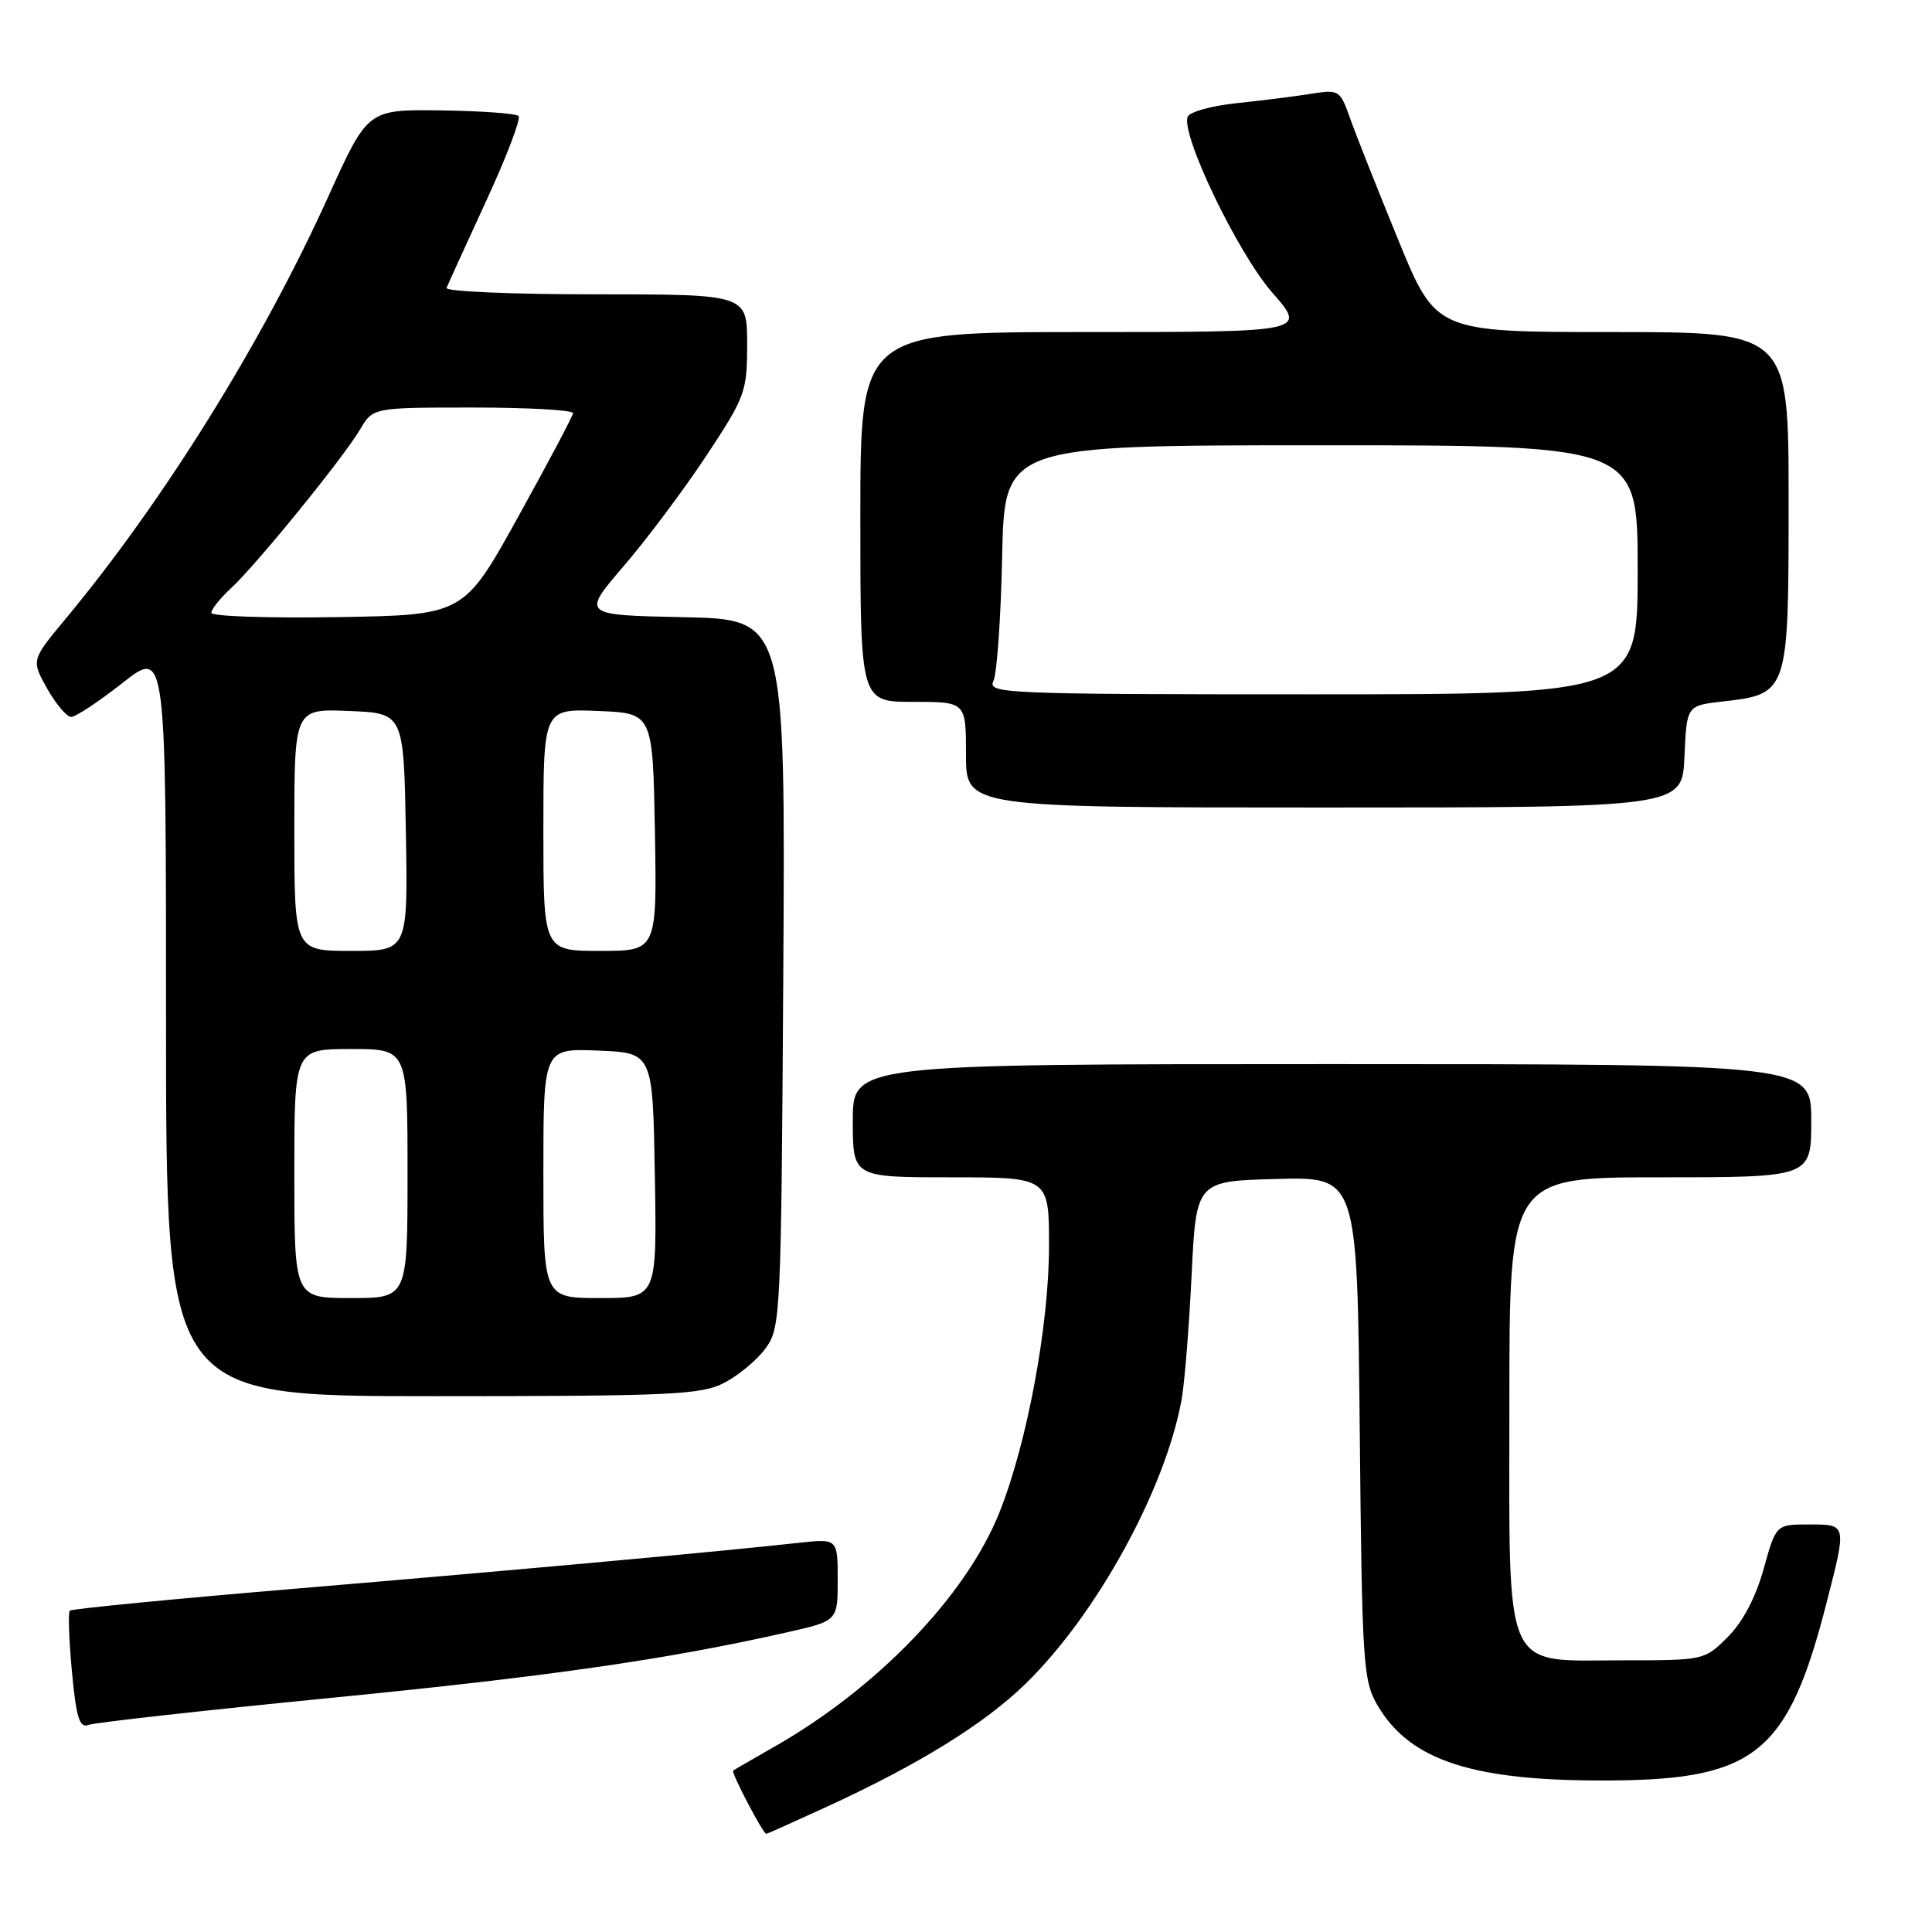 <?xml version="1.0" encoding="UTF-8" standalone="no"?>
<!DOCTYPE svg PUBLIC "-//W3C//DTD SVG 1.1//EN" "http://www.w3.org/Graphics/SVG/1.1/DTD/svg11.dtd" >
<svg xmlns="http://www.w3.org/2000/svg" xmlns:xlink="http://www.w3.org/1999/xlink" version="1.1" viewBox="0 0 256 256">
 <g >
 <path fill="currentColor"
d=" M 109.61 239.38 C 121.78 233.78 130.42 228.44 135.89 223.11 C 145.30 213.94 154.38 197.42 156.56 185.50 C 156.96 183.30 157.56 175.88 157.89 169.00 C 158.50 156.50 158.50 156.50 169.17 156.22 C 179.84 155.93 179.84 155.93 180.17 189.22 C 180.48 220.66 180.61 222.69 182.55 226.00 C 186.89 233.37 195.31 236.06 213.58 235.92 C 232.64 235.78 236.96 232.20 242.03 212.37 C 244.72 201.88 244.75 202.00 239.66 202.00 C 235.33 202.00 235.33 202.00 233.69 207.90 C 232.64 211.67 230.93 214.92 228.95 216.90 C 225.87 219.98 225.77 220.00 215.24 220.00 C 198.93 220.00 200.00 222.41 200.00 185.83 C 200.00 156.00 200.00 156.00 220.00 156.00 C 240.00 156.00 240.00 156.00 240.00 148.50 C 240.00 141.00 240.00 141.00 176.50 141.00 C 113.00 141.00 113.00 141.00 113.00 148.50 C 113.00 156.00 113.00 156.00 126.00 156.00 C 139.00 156.00 139.00 156.00 139.00 165.09 C 139.00 175.63 136.09 191.27 132.41 200.45 C 128.00 211.47 116.19 223.74 102.50 231.51 C 99.75 233.08 97.34 234.47 97.15 234.61 C 96.84 234.84 101.11 243.00 101.54 243.00 C 101.64 243.00 105.27 241.37 109.61 239.38 Z  M 43.84 224.98 C 72.61 222.15 88.27 219.91 104.25 216.30 C 111.00 214.78 111.00 214.78 111.00 209.32 C 111.00 203.86 111.00 203.86 105.75 204.44 C 95.77 205.55 69.39 207.96 39.59 210.47 C 23.14 211.85 9.48 213.18 9.25 213.42 C 9.01 213.66 9.14 217.29 9.53 221.49 C 10.10 227.61 10.54 229.01 11.71 228.56 C 12.52 228.25 26.98 226.64 43.84 224.98 Z  M 95.93 183.25 C 97.81 182.29 100.29 180.23 101.43 178.68 C 103.44 175.93 103.51 174.58 103.79 128.96 C 104.07 82.06 104.07 82.06 90.57 81.78 C 77.07 81.50 77.07 81.50 82.65 75.00 C 85.73 71.42 90.66 64.83 93.62 60.35 C 98.76 52.56 99.00 51.90 99.00 45.60 C 99.00 39.00 99.00 39.00 78.92 39.00 C 67.87 39.00 58.98 38.62 59.17 38.15 C 59.35 37.69 61.71 32.51 64.41 26.65 C 67.12 20.79 69.05 15.72 68.71 15.37 C 68.37 15.03 63.73 14.70 58.41 14.63 C 48.73 14.50 48.73 14.50 43.52 26.00 C 34.78 45.32 21.71 66.33 8.70 81.99 C 4.14 87.47 4.14 87.47 6.25 91.24 C 7.42 93.31 8.85 95.00 9.43 95.00 C 10.02 95.00 13.09 92.97 16.25 90.48 C 22.00 85.97 22.00 85.97 22.00 135.49 C 22.00 185.00 22.00 185.00 57.25 185.00 C 88.83 185.00 92.86 184.82 95.93 183.25 Z  M 223.20 100.25 C 223.50 93.50 223.50 93.50 228.19 92.96 C 236.99 91.95 237.00 91.93 237.00 66.35 C 237.00 44.00 237.00 44.00 213.63 44.00 C 190.27 44.00 190.27 44.00 185.26 31.75 C 182.50 25.01 179.63 17.77 178.89 15.66 C 177.57 11.93 177.43 11.84 173.70 12.43 C 171.60 12.77 167.16 13.33 163.85 13.67 C 160.53 14.02 157.62 14.83 157.37 15.47 C 156.46 17.84 164.02 33.56 168.58 38.77 C 173.16 44.00 173.16 44.00 143.58 44.00 C 114.00 44.00 114.00 44.00 114.00 68.50 C 114.00 93.00 114.00 93.00 121.00 93.00 C 128.00 93.00 128.00 93.00 128.00 100.00 C 128.00 107.00 128.00 107.00 175.45 107.00 C 222.91 107.00 222.91 107.00 223.20 100.25 Z  M 39.00 155.50 C 39.00 139.00 39.00 139.00 46.50 139.00 C 54.00 139.00 54.00 139.00 54.00 155.50 C 54.00 172.00 54.00 172.00 46.50 172.00 C 39.00 172.00 39.00 172.00 39.00 155.50 Z  M 72.00 155.46 C 72.00 138.91 72.00 138.91 79.25 139.21 C 86.50 139.50 86.50 139.50 86.77 155.75 C 87.05 172.00 87.05 172.00 79.52 172.00 C 72.00 172.00 72.00 172.00 72.00 155.46 Z  M 39.00 109.96 C 39.00 93.91 39.00 93.91 46.25 94.21 C 53.50 94.50 53.50 94.50 53.78 110.25 C 54.05 126.00 54.05 126.00 46.53 126.00 C 39.00 126.00 39.00 126.00 39.00 109.96 Z  M 72.00 109.96 C 72.00 93.91 72.00 93.91 79.25 94.21 C 86.50 94.50 86.50 94.50 86.78 110.25 C 87.05 126.00 87.05 126.00 79.53 126.00 C 72.00 126.00 72.00 126.00 72.00 109.96 Z  M 28.00 81.20 C 28.00 80.73 29.18 79.26 30.63 77.92 C 33.99 74.82 45.49 60.67 47.72 56.89 C 49.43 54.00 49.43 54.00 62.72 54.00 C 70.02 54.00 75.97 54.34 75.93 54.75 C 75.89 55.16 72.61 61.35 68.65 68.50 C 61.45 81.50 61.45 81.50 44.73 81.77 C 35.53 81.92 28.00 81.67 28.00 81.20 Z  M 131.63 90.25 C 132.10 89.29 132.62 81.86 132.79 73.75 C 133.10 59.00 133.10 59.00 175.05 59.00 C 217.00 59.00 217.00 59.00 217.00 75.50 C 217.00 92.00 217.00 92.00 173.89 92.00 C 133.18 92.00 130.83 91.90 131.63 90.25 Z "/>
</g>
</svg>